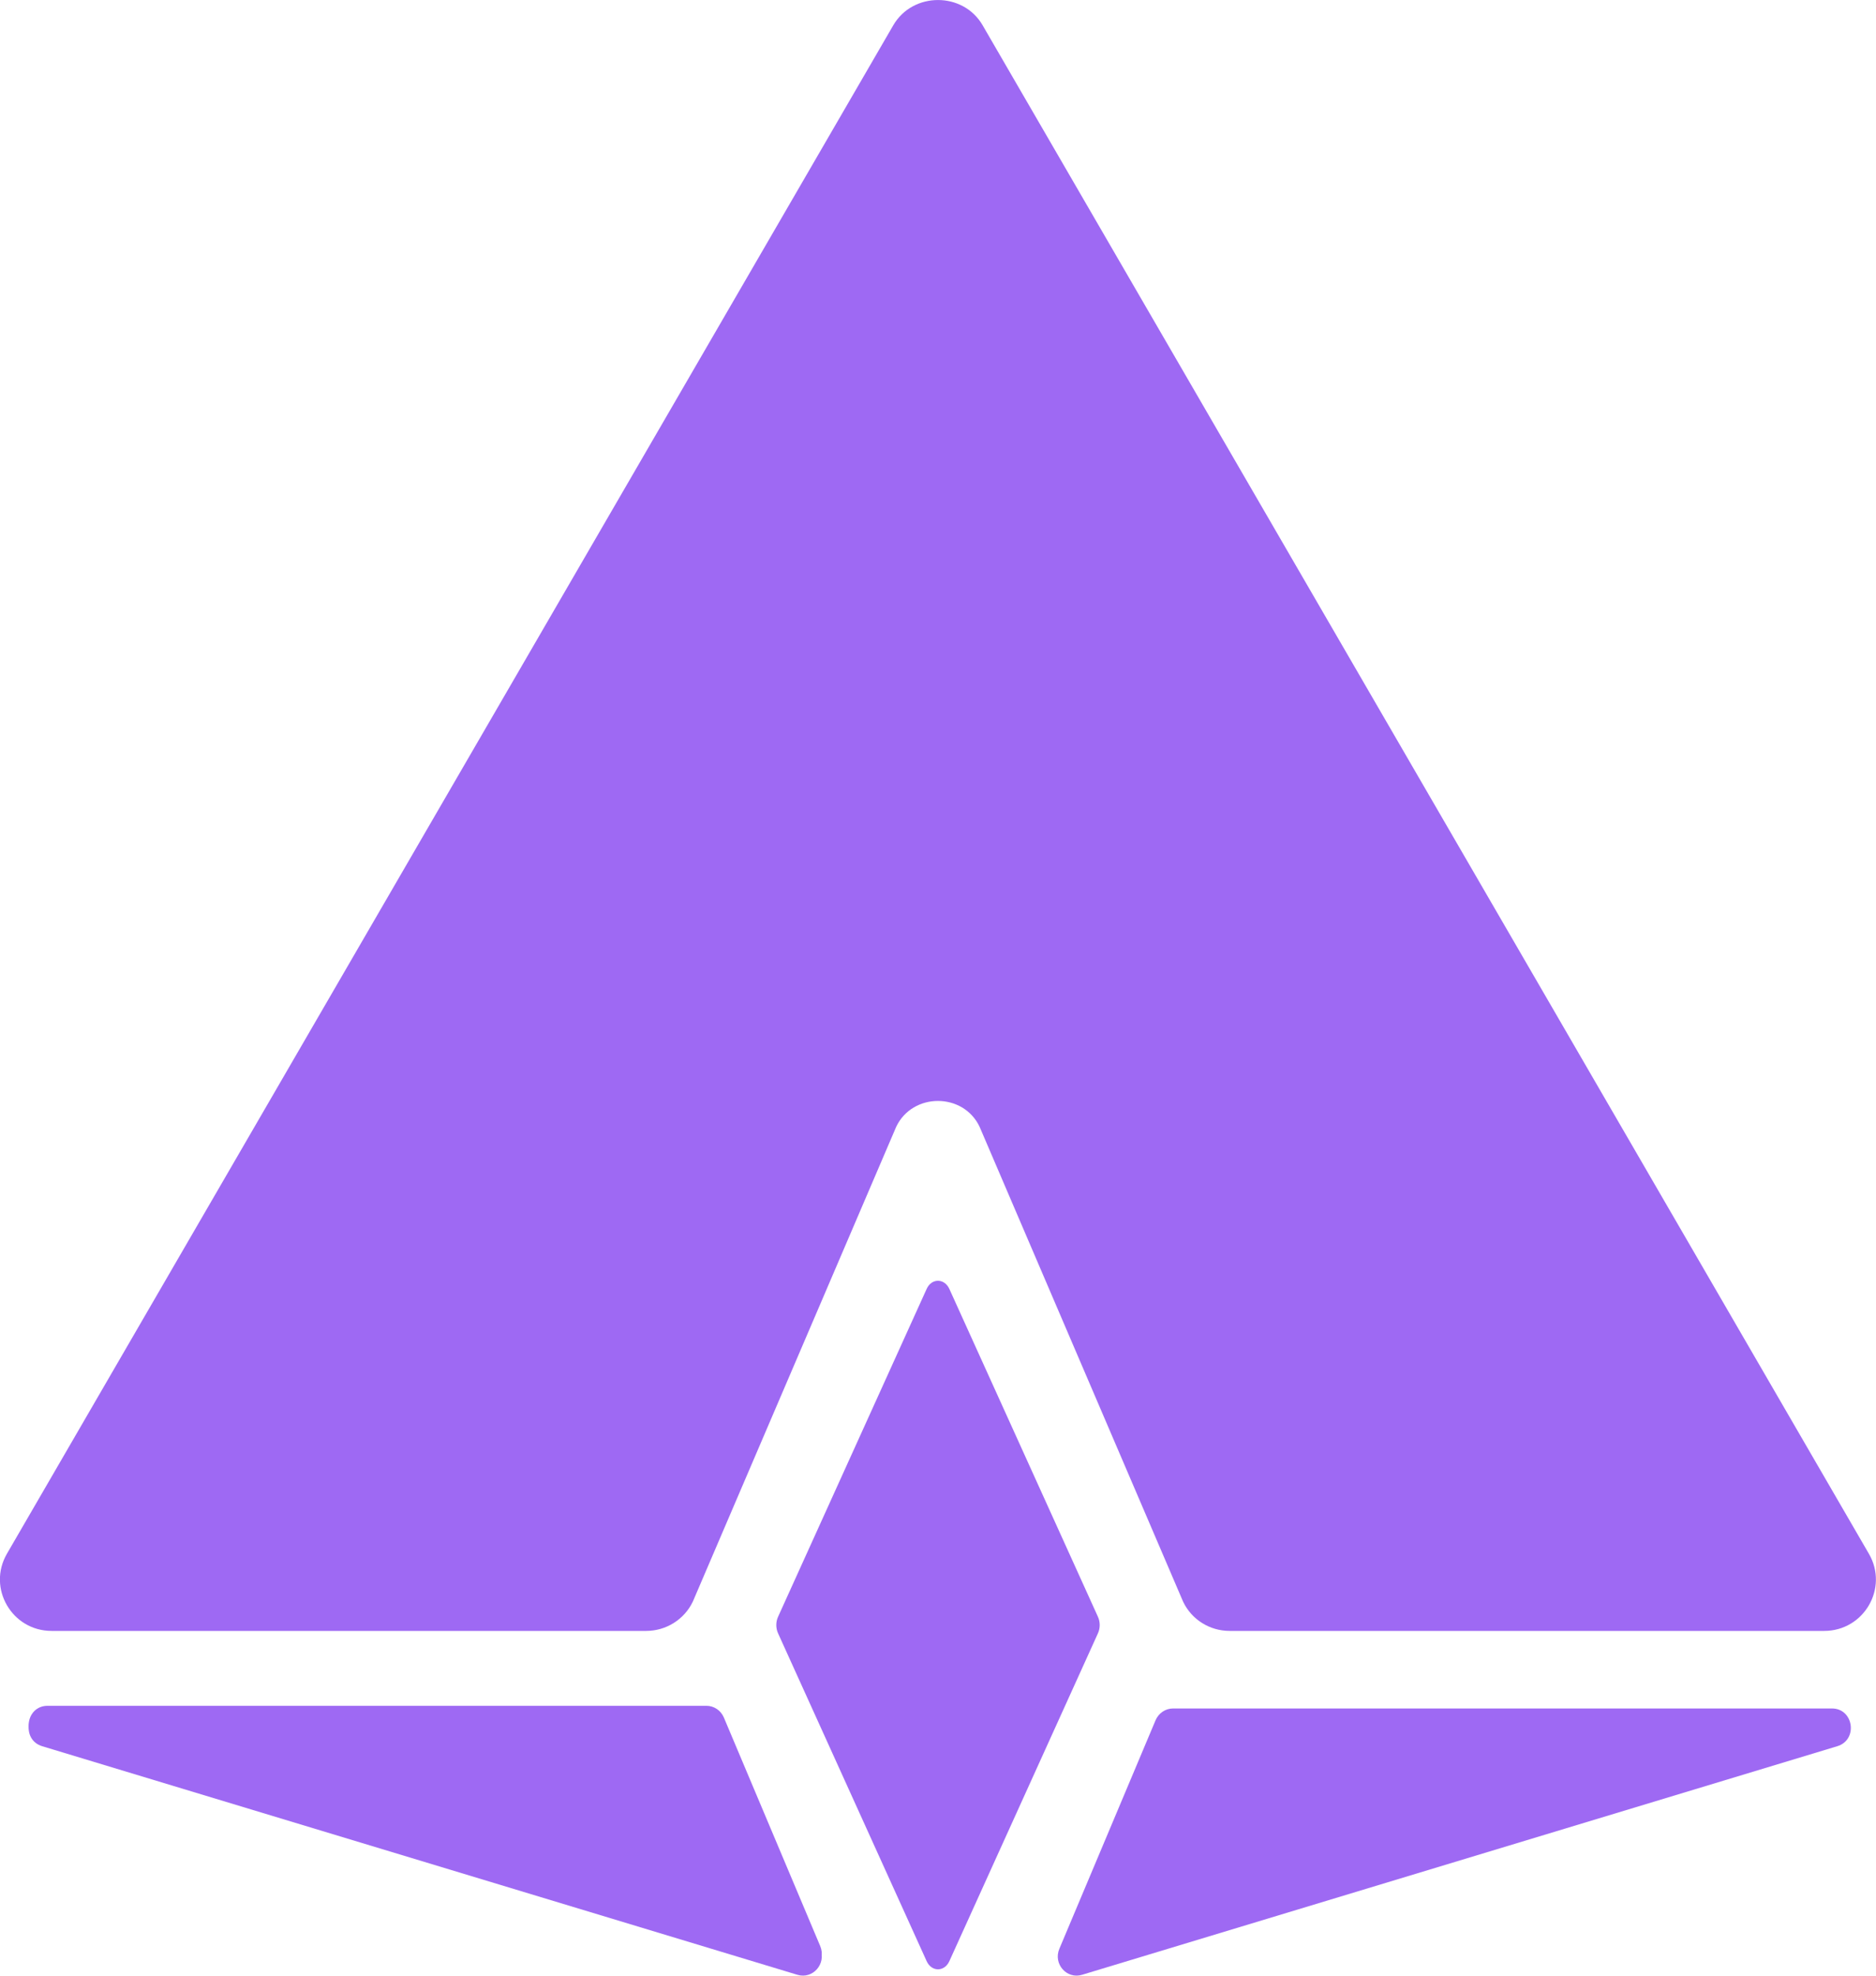 <svg width="19" height="20" viewBox="0 0 19 20" fill="none" xmlns="http://www.w3.org/2000/svg">
<g clip-path="url(#clip0)">
<path d="M9.385 13.048L7.881 16.365C7.856 16.418 7.856 16.483 7.881 16.536L9.385 19.853C9.435 19.963 9.565 19.963 9.615 19.853L11.119 16.536C11.144 16.483 11.144 16.418 11.119 16.365L9.615 13.048C9.565 12.938 9.434 12.938 9.385 13.048Z" fill="#9E69F3"/>
<path d="M18.928 15.729L9.952 0.256C9.755 -0.085 9.245 -0.085 9.047 0.256L0.07 15.729C-0.131 16.076 0.12 16.51 0.523 16.51H6.544C6.746 16.51 6.931 16.394 7.017 16.213L9.077 11.406C9.243 11.058 9.756 11.058 9.921 11.406L11.982 16.213C12.068 16.395 12.252 16.51 12.454 16.51H18.475C18.878 16.51 19.13 16.076 18.928 15.729Z" fill="#9E69F3"/>
<path d="M18.554 17.295H11.88C11.804 17.295 11.735 17.342 11.704 17.413L10.729 19.728C10.665 19.88 10.803 20.038 10.959 19.991L18.608 17.677C18.82 17.613 18.774 17.295 18.554 17.295Z" fill="#9E69F3"/>
<path d="M0.482 17.268H7.155C7.231 17.268 7.3 17.314 7.331 17.386L8.307 19.7C8.371 19.852 8.232 20.01 8.076 19.963L0.427 17.649C0.216 17.585 0.261 17.268 0.482 17.268Z" fill="#9E69F3"/>
<path d="M0.482 17.295H7.155C7.231 17.295 7.3 17.342 7.331 17.413L8.307 19.728C8.371 19.88 8.232 20.038 8.076 19.991L0.427 17.677C0.216 17.613 0.261 17.295 0.482 17.295Z" fill="#9E69F3"/>
</g>
<defs>
<clipPath id="clip0">
<rect width="19" height="20" fill="white"/>
</clipPath>
</defs>
</svg>
